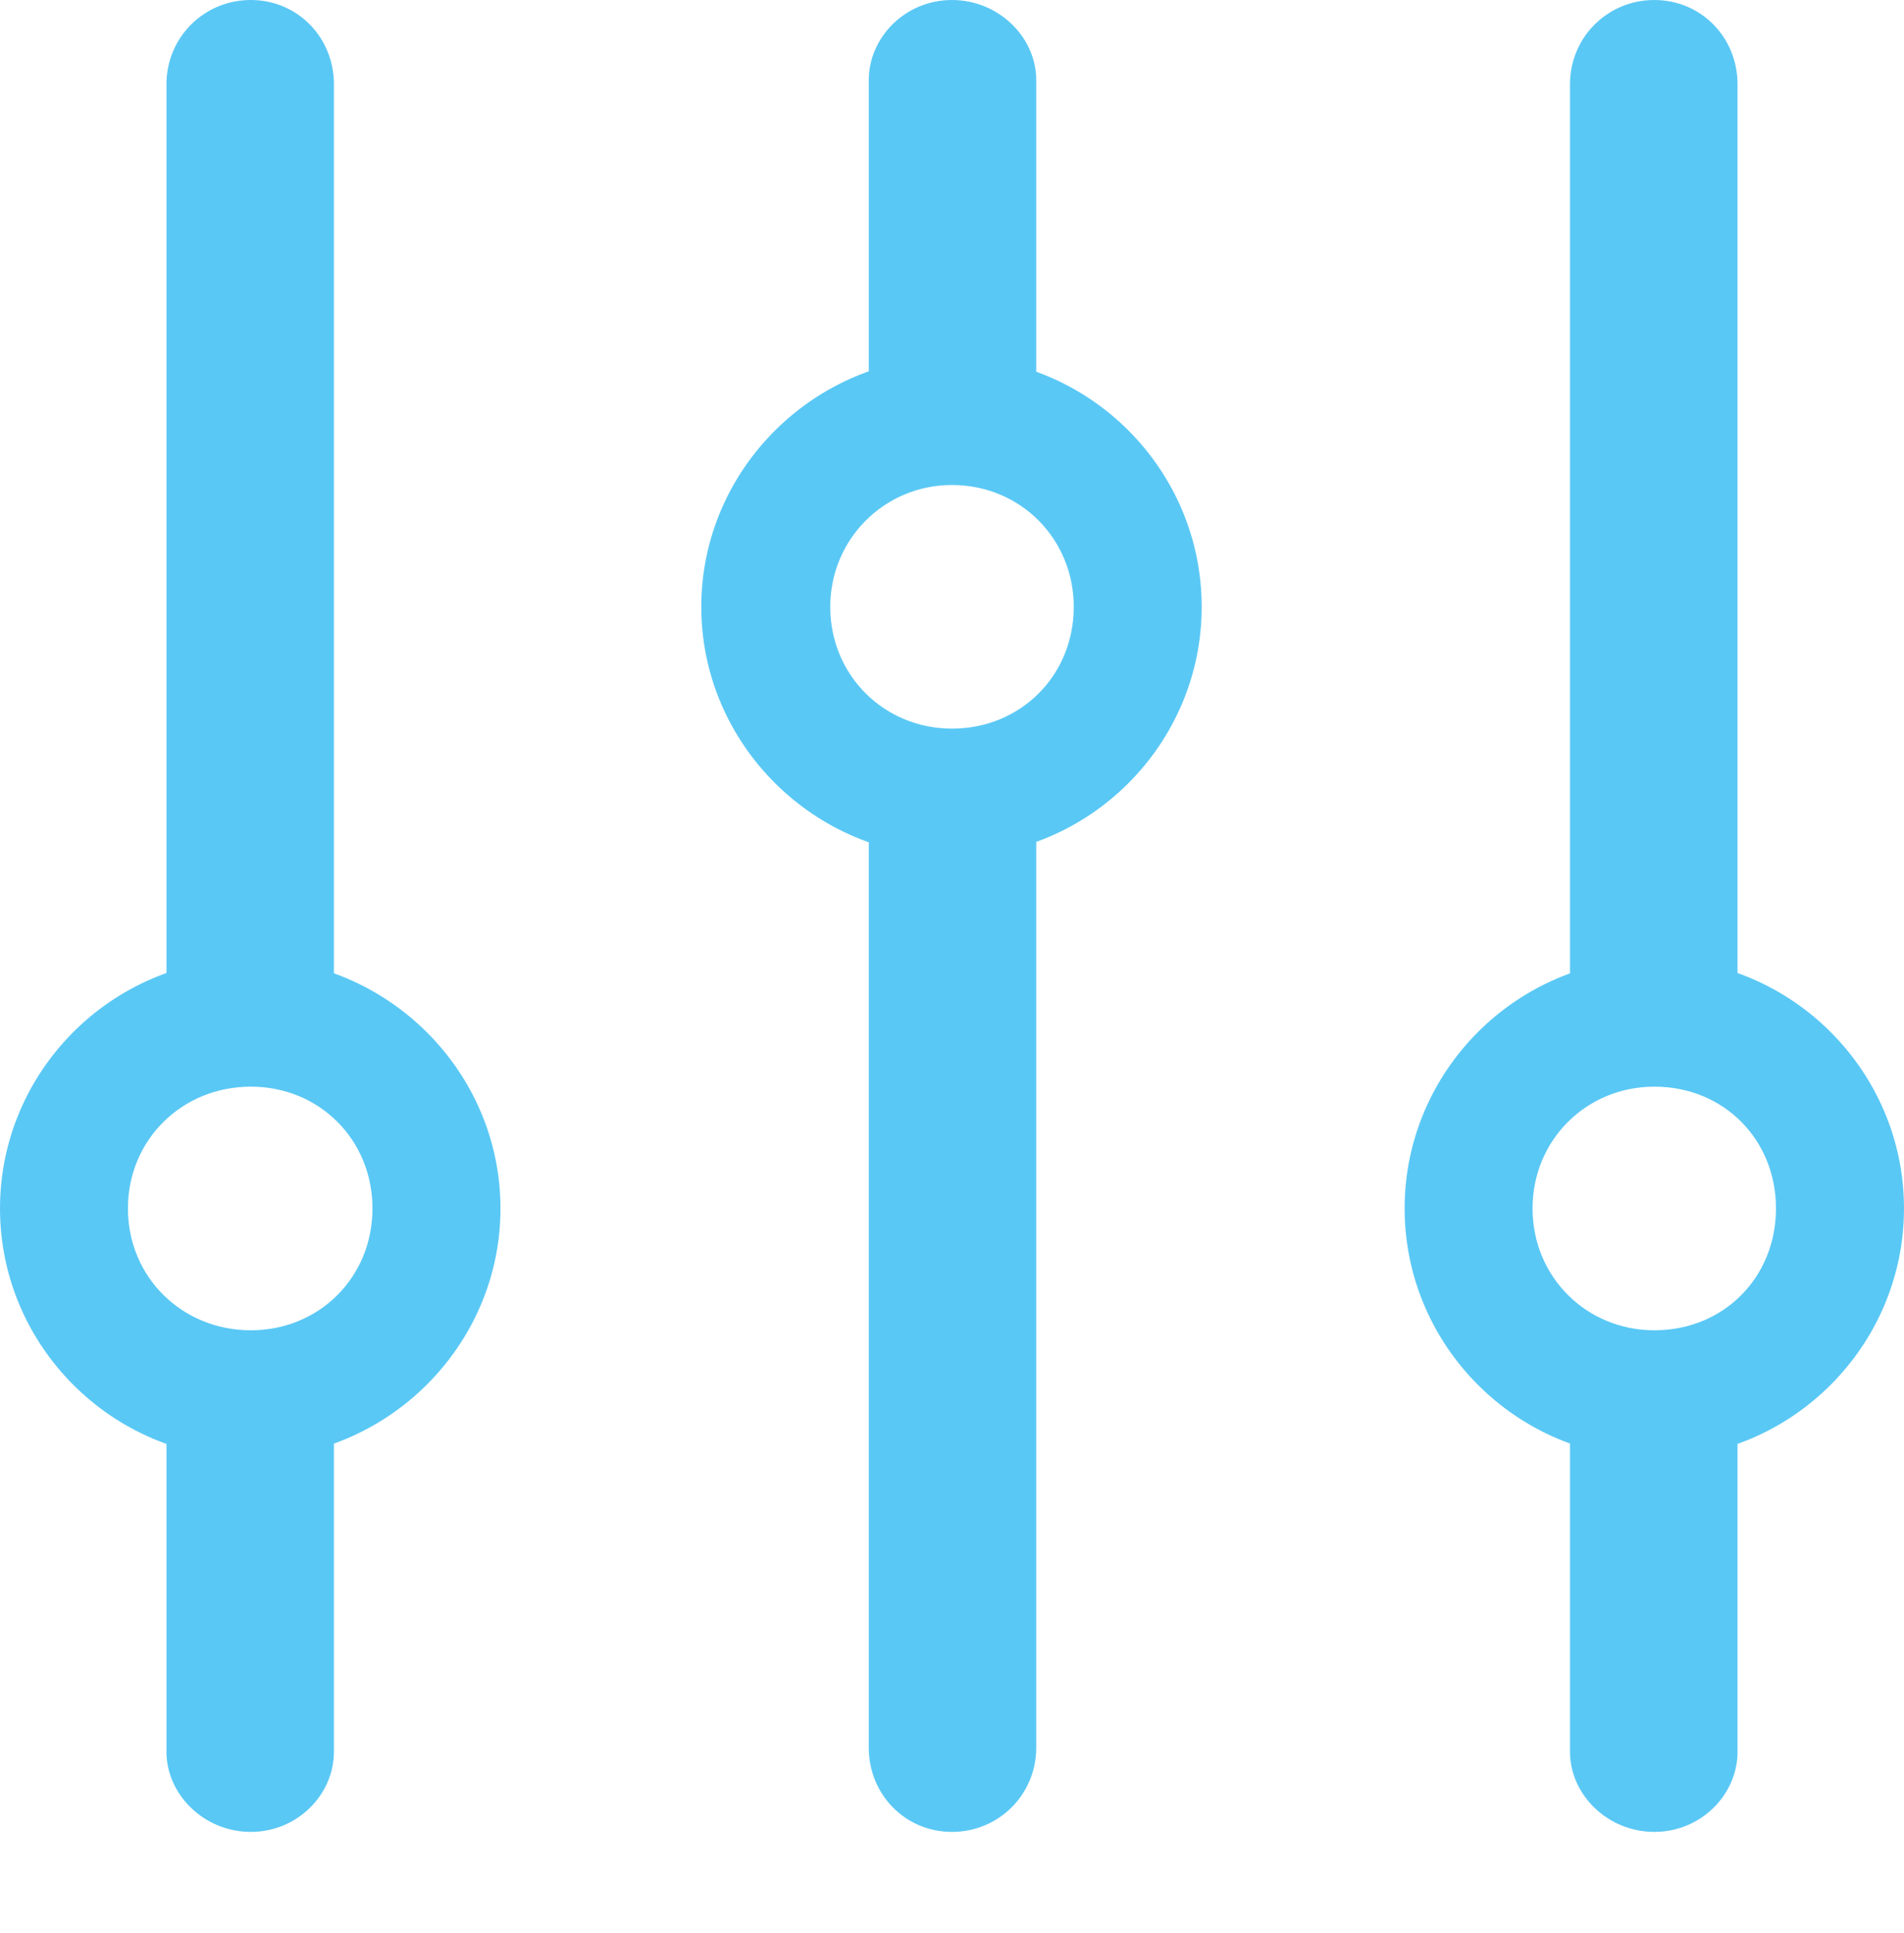 <?xml version="1.0" encoding="UTF-8"?>
<!--Generator: Apple Native CoreSVG 175.5-->
<!DOCTYPE svg
PUBLIC "-//W3C//DTD SVG 1.1//EN"
       "http://www.w3.org/Graphics/SVG/1.1/DTD/svg11.dtd">
<svg version="1.1" xmlns="http://www.w3.org/2000/svg" xmlns:xlink="http://www.w3.org/1999/xlink" width="22.339" height="22.669">
 <g>
  <rect height="22.669" opacity="0" width="22.339" x="0" y="0"/>
  <path d="M0 14.172C0 15.784 1.318 17.102 2.93 17.102C4.541 17.102 5.872 15.784 5.872 14.172C5.872 12.561 4.541 11.243 2.93 11.243C1.318 11.243 0 12.561 0 14.172ZM1.501 14.172C1.501 13.367 2.136 12.744 2.942 12.744C3.748 12.744 4.37 13.367 4.37 14.172C4.37 14.978 3.748 15.601 2.942 15.601C2.136 15.601 1.501 14.978 1.501 14.172ZM2.942 0C2.393 0 1.953 0.439 1.953 0.989L1.953 12.231L3.918 12.231L3.918 0.989C3.918 0.439 3.491 0 2.942 0ZM2.942 21.484C3.491 21.484 3.918 21.045 3.918 20.544L3.918 16.296L1.953 16.296L1.953 20.544C1.953 21.045 2.393 21.484 2.942 21.484ZM8.228 7.117C8.228 8.728 9.558 10.046 11.169 10.046C12.781 10.046 14.099 8.728 14.099 7.117C14.099 5.505 12.781 4.187 11.169 4.187C9.558 4.187 8.228 5.505 8.228 7.117ZM9.741 7.117C9.741 6.323 10.376 5.688 11.169 5.688C11.975 5.688 12.598 6.323 12.598 7.117C12.598 7.922 11.975 8.545 11.169 8.545C10.376 8.545 9.741 7.922 9.741 7.117ZM11.169 0C10.62 0 10.193 0.439 10.193 0.94L10.193 5.017L12.158 5.017L12.158 0.94C12.158 0.439 11.719 0 11.169 0ZM11.169 21.484C11.719 21.484 12.158 21.045 12.158 20.496L12.158 9.058L10.193 9.058L10.193 20.496C10.193 21.045 10.62 21.484 11.169 21.484ZM16.48 14.172C16.48 15.784 17.798 17.102 19.409 17.102C21.02 17.102 22.339 15.784 22.339 14.172C22.339 12.561 21.02 11.243 19.409 11.243C17.798 11.243 16.48 12.561 16.48 14.172ZM17.981 14.172C17.981 13.367 18.616 12.744 19.409 12.744C20.227 12.744 20.837 13.367 20.837 14.172C20.837 14.978 20.227 15.601 19.409 15.601C18.616 15.601 17.981 14.978 17.981 14.172ZM19.409 0C18.86 0 18.42 0.439 18.42 0.989L18.42 12.293L20.386 12.293L20.386 0.989C20.386 0.439 19.959 0 19.409 0ZM19.409 21.484C19.959 21.484 20.386 21.045 20.386 20.544L20.386 16.125L18.42 16.125L18.42 20.544C18.42 21.045 18.86 21.484 19.409 21.484Z" fill="#5ac8f5"/>
 </g>
</svg>

